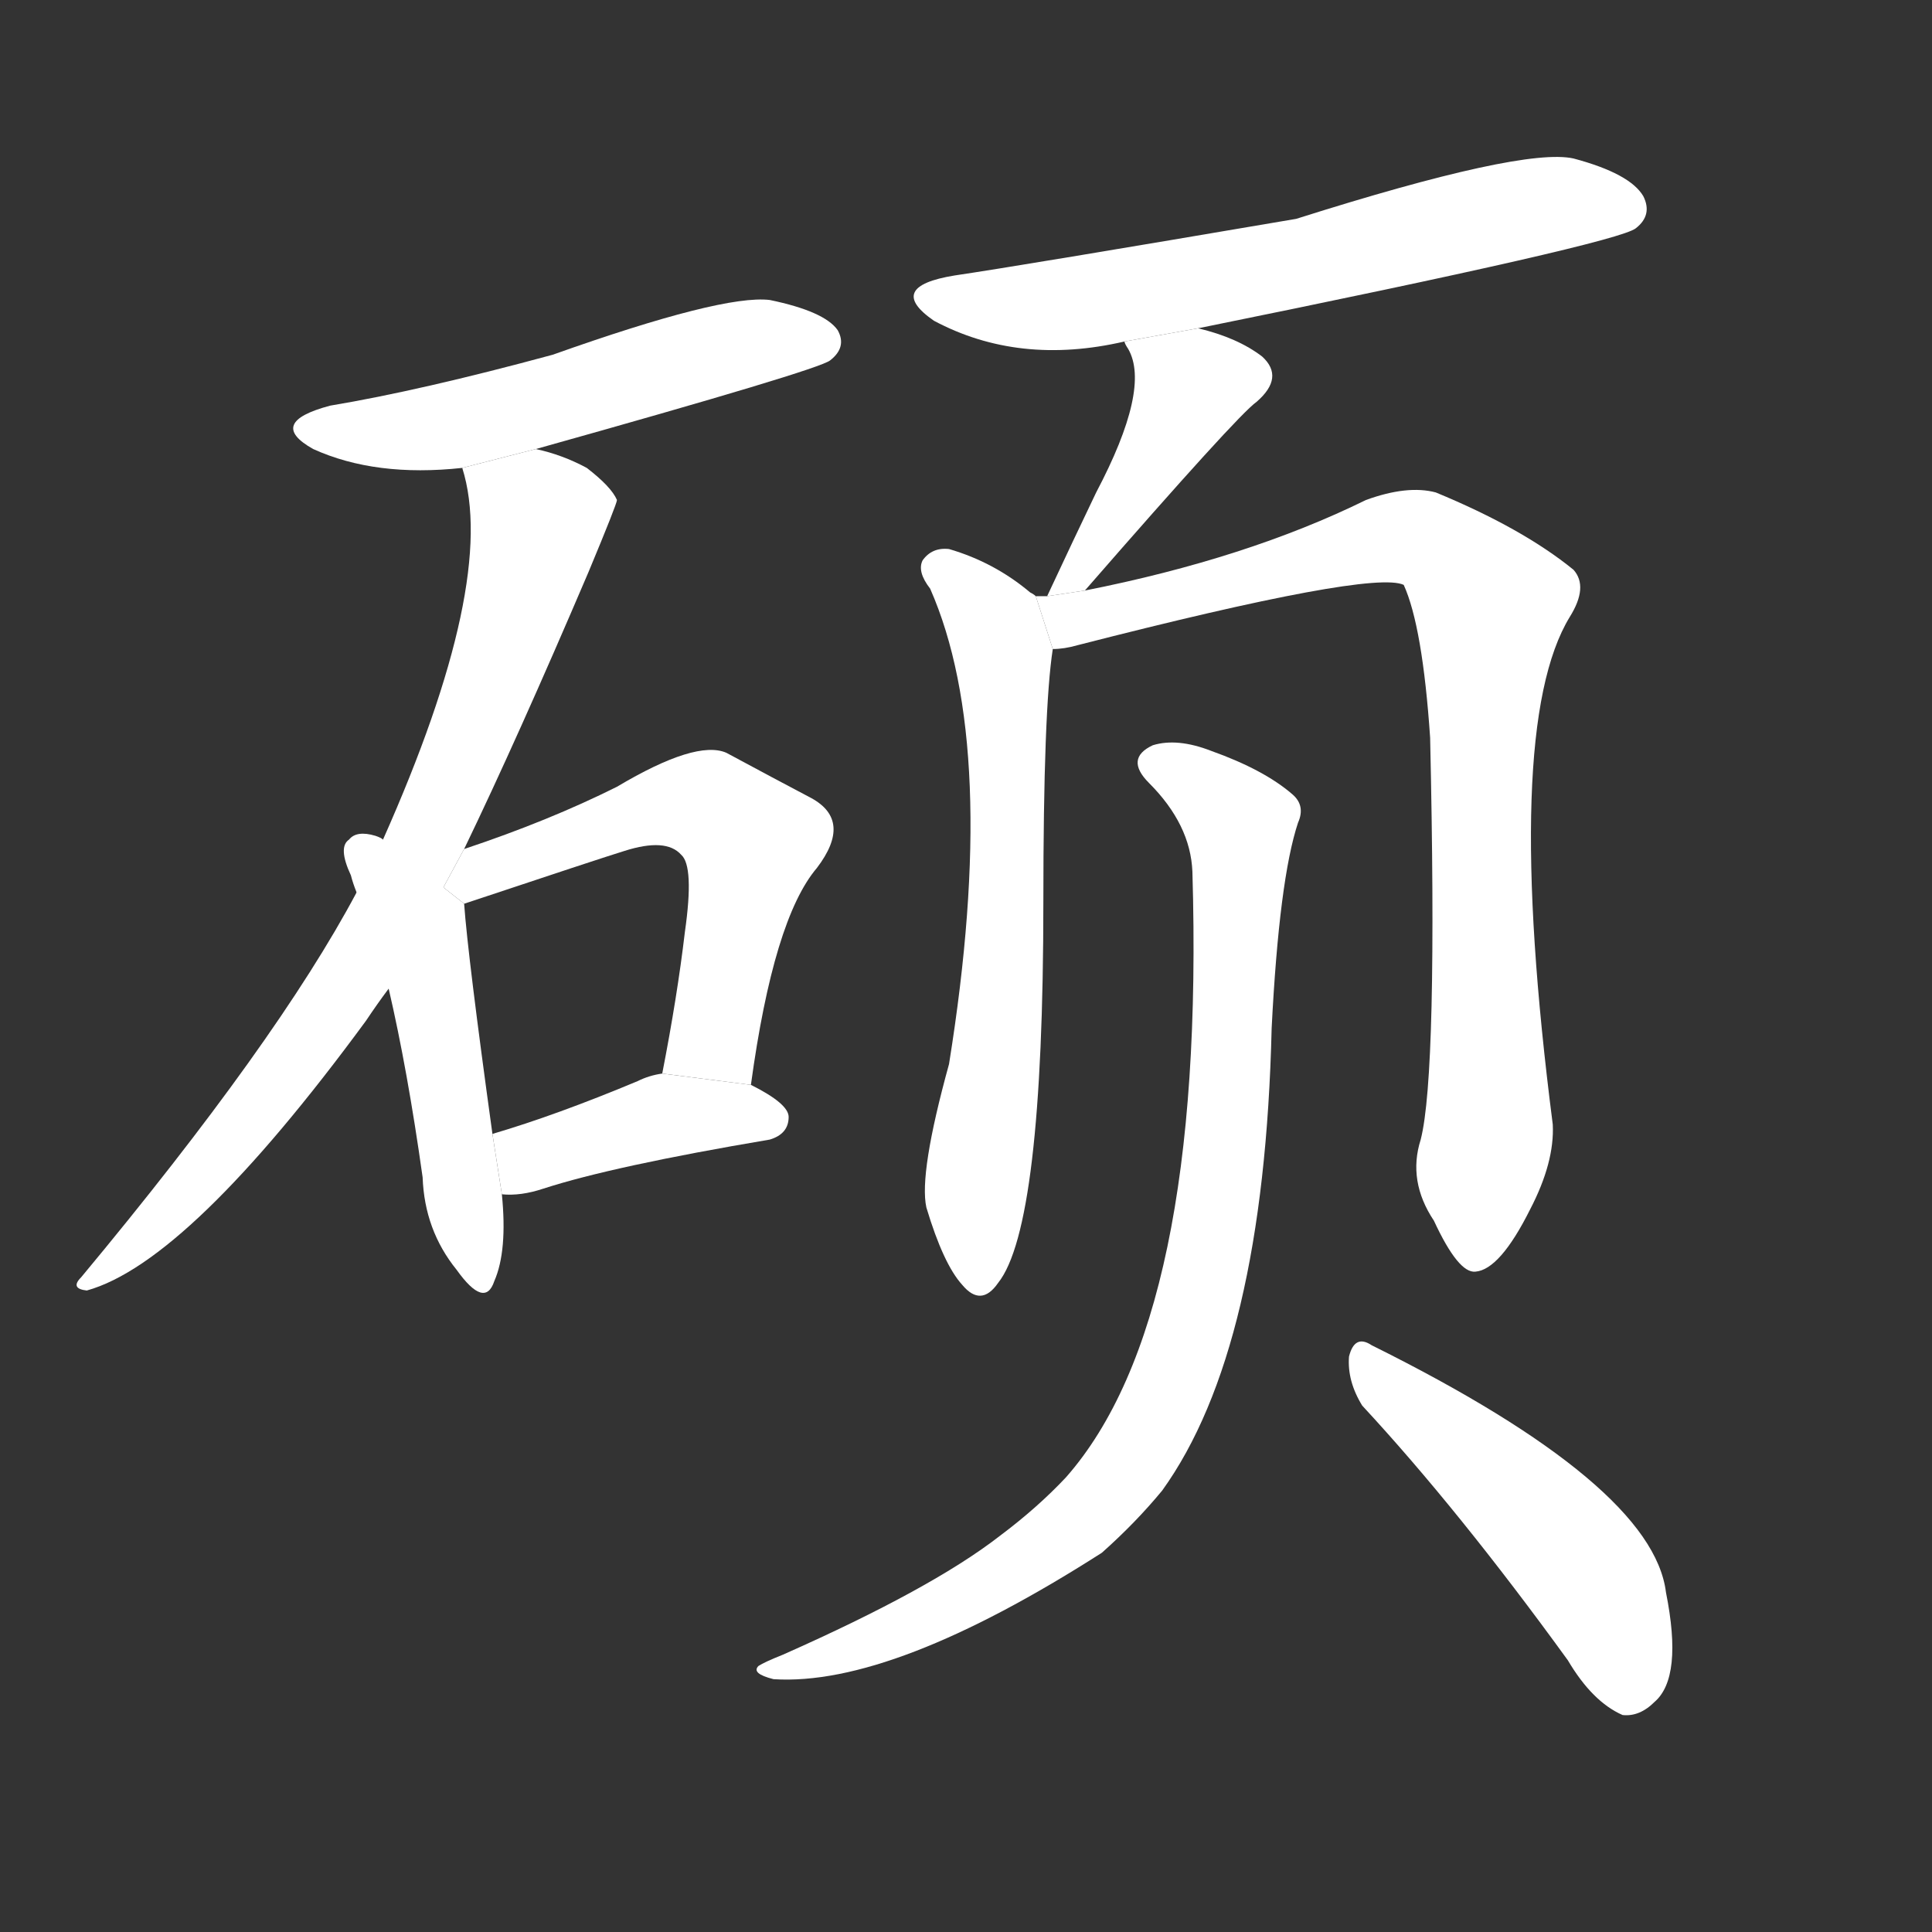 <!-- u7855_shuo4_simp_great_eminent_large_big -->
<!-- 7855 -->
<!-- 7855 -->
<!-- 7855 -->
<svg viewBox="0 0 1024 1024">
  <rect x="0" y="0" width="1024" height="1024" fill="#333333" stroke="none"/>
  <g transform="scale(1, -1) translate(0, -900)">
    <path fill="#FFFFFF" d="M 284 662 Q 434 704 440 709 Q 449 716 444 725 Q 437 735 408 741 Q 383 744 293 712 Q 223 693 175 685 Q 141 676 166 662 Q 199 647 245 652 L 284 662 Z"></path>
    <path fill="#FFFFFF" d="M 246 450 Q 274 508 312 597 Q 327 633 327 635 Q 324 642 311 652 Q 298 659 284 662 L 245 652 Q 264 592 203 455 L 189 427 Q 147 348 43 223 Q 37 217 46 216 Q 100 231 194 359 Q 200 368 206 376 L 246 450 Z"></path>
    <path fill="#FFFFFF" d="M 203 455 Q 202 456 199 457 Q 189 460 185 455 Q 179 451 186 436 Q 187 432 189 427 L 206 376 Q 216 333 224 276 Q 225 248 242 227 Q 257 206 262 221 Q 269 237 266 267 L 261 299 Q 248 393 246 421 L 203 455 Z"></path>
    <path fill="#FFFFFF" d="M 398 325 Q 410 413 433 440 Q 452 465 430 477 Q 411 487 385 501 Q 369 508 327 483 Q 291 465 246 450 L 235.018 429.683 L 246 421 Q 318 445 331 449 Q 353 456 361 447 Q 368 441 363 406 Q 359 372 351 331 L 398 325 Z"></path>
    <path fill="#FFFFFF" d="M 266 267 Q 276 266 288 270 Q 325 282 408 296 Q 418 299 418 308 Q 418 315 398 325 L 351 331 Q 344 330 338 327 Q 295 309 261 299 L 266 267 Z"></path>
    <path fill="#FFFFFF" d="M 635 726 Q 857 771 867 779 Q 876 786 871 796 Q 864 808 834 816 Q 807 822 687 784 Q 540 759 506 754 Q 469 748 495 730 Q 540 706 596 719 L 635 726 Z"></path>
    <path fill="#FFFFFF" d="M 575 587 Q 656 680 666 687 Q 681 700 669 711 Q 656 721 635 726 L 596 719 Q 596 718 598 715 Q 610 694 581 639 Q 569 614 555 584 L 575 587 Z"></path>
    <path fill="#FFFFFF" d="M 549 584 Q 548 585 546 586 Q 527 602 503 609 Q 494 610 489 603 Q 486 597 493 588 Q 530 504 503 336 Q 487 278 491 260 Q 500 230 510 219 Q 520 207 529 220 Q 553 250 553 422 Q 553 524 558 556 L 549 584 Z"></path>
    <path fill="#FFFFFF" d="M 753 296 Q 746 274 760 253 Q 773 225 782 226 Q 795 227 811 259 Q 824 284 823 304 Q 796 514 832 573 Q 842 589 834 598 Q 807 620 761 639 Q 746 643 724 635 Q 661 604 575 587 L 555 584 Q 551 584 549 584 L 558 556 Q 564 556 571 558 Q 727 598 744 590 Q 754 568 758 509 Q 762 331 753 296 Z"></path>
    <path fill="#FFFFFF" d="M 632 438 Q 639 201 565 117 Q 550 101 530 86 Q 494 58 415 23 Q 405 19 402 17 Q 398 13 410 10 Q 473 6 584 77 Q 602 93 616 110 Q 670 185 674 355 Q 678 434 688 464 Q 692 473 685 479 Q 670 492 642 502 Q 624 509 611 505 Q 596 498 609 485 Q 631 463 632 438 Z"></path>
    <path fill="#FFFFFF" d="M 722 155 Q 773 100 831 20 Q 844 -2 860 -9 Q 869 -10 877 -2 Q 892 11 883 56 Q 876 113 727 187 Q 718 193 715 181 Q 714 168 722 155 Z"></path>
  </g>
</svg>
